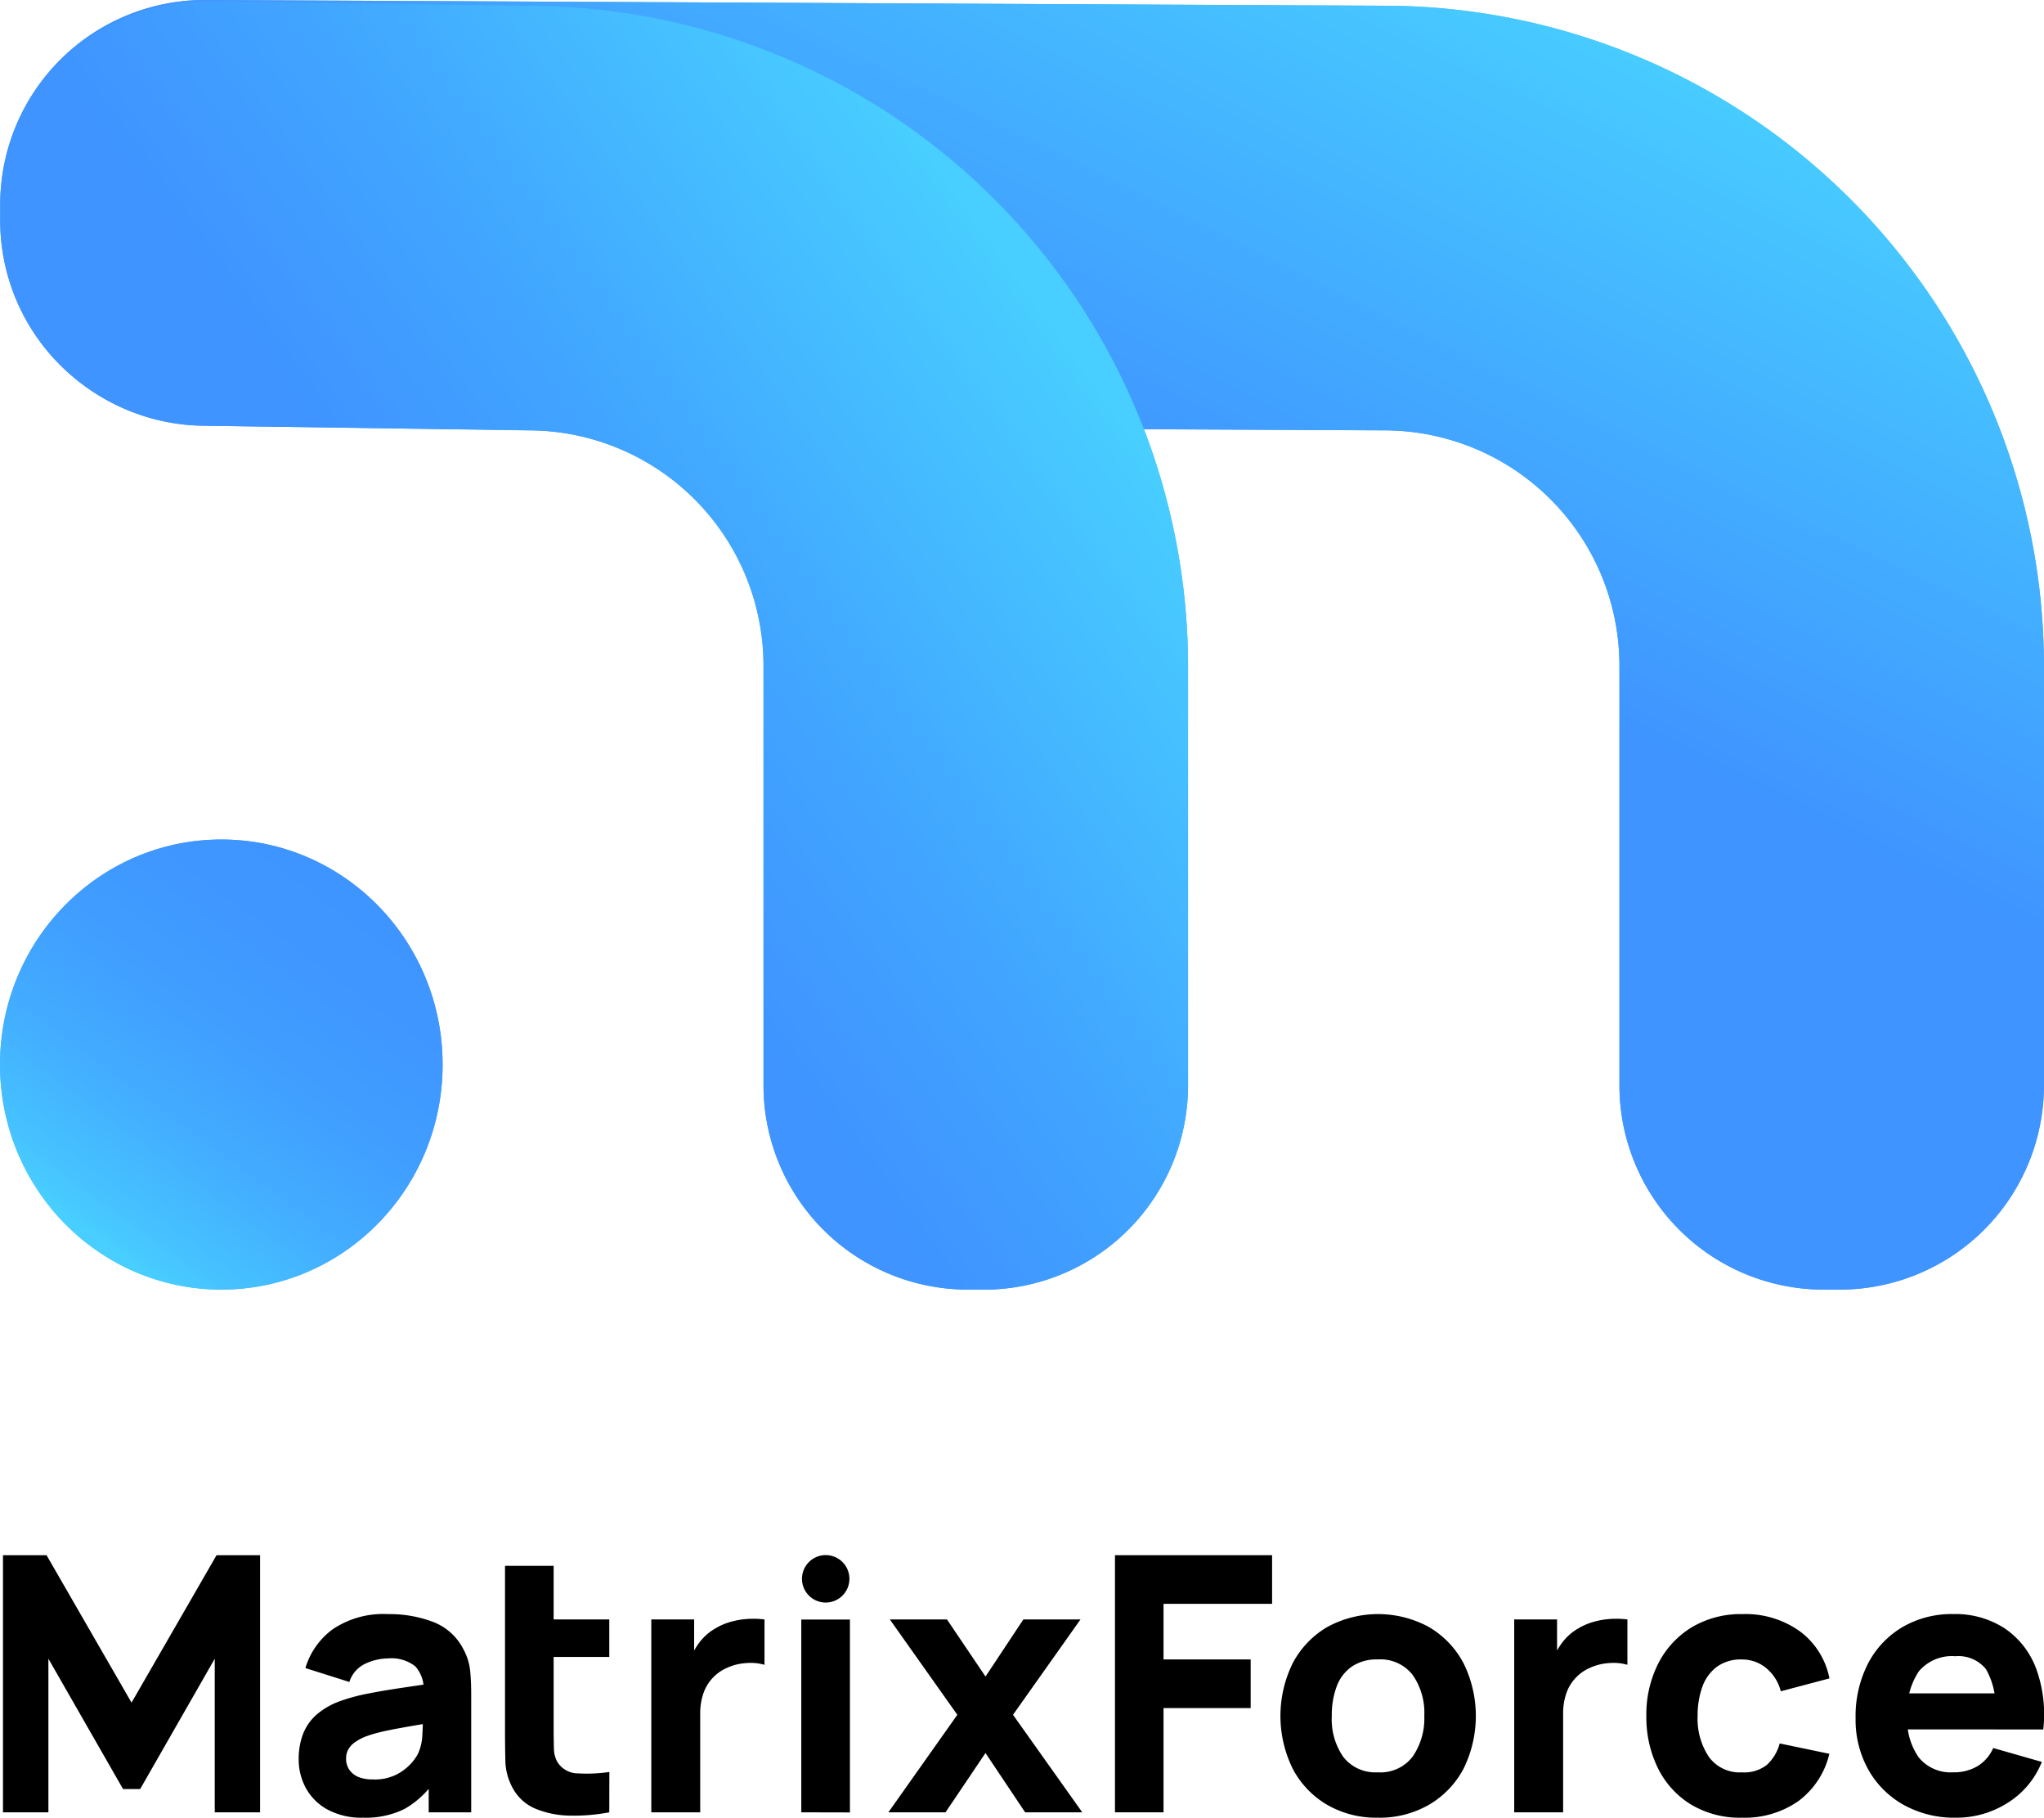 <svg id="MS_logo-square" xmlns="http://www.w3.org/2000/svg" xmlns:xlink="http://www.w3.org/1999/xlink" width="88.263" height="78.47" viewBox="0 0 88.263 78.47">
  <defs>
    <linearGradient id="linear-gradient" x1="0.852" y1="0.056" x2="0.579" y2="0.4" gradientUnits="objectBoundingBox">
      <stop offset="0" stop-color="#48ceff"/>
      <stop offset="1" stop-color="#3f94ff"/>
    </linearGradient>
    <linearGradient id="linear-gradient-2" x1="0.863" y1="0.219" x2="0.438" y2="0.549" gradientUnits="objectBoundingBox">
      <stop offset="0" stop-color="#48ceff"/>
      <stop offset="0.641" stop-color="#41a5ff"/>
      <stop offset="1" stop-color="#3f94ff"/>
    </linearGradient>
    <linearGradient id="linear-gradient-3" x1="0.22" y1="0.886" x2="1.292" y2="-0.591" gradientUnits="objectBoundingBox">
      <stop offset="0" stop-color="#48ceff"/>
      <stop offset="0.048" stop-color="#46c2ff"/>
      <stop offset="0.16" stop-color="#43aeff"/>
      <stop offset="0.287" stop-color="#409fff"/>
      <stop offset="0.437" stop-color="#3f96ff"/>
      <stop offset="0.672" stop-color="#3f94ff"/>
    </linearGradient>
  </defs>
  <g id="Group_6230" data-name="Group 6230" transform="translate(0.001 0.001)">
    <g id="Group_6228" data-name="Group 6228" transform="translate(0.006)">
      <path id="Path_34652" data-name="Path 34652" d="M872.618,486.563a8.821,8.821,0,0,1-8.811-8.811V459.619a10.161,10.161,0,0,0-10.149-10.15l-51.005-.247a8.811,8.811,0,0,1-8.77-8.862l0-.708a8.832,8.832,0,0,1,8.811-8.762l50.994.247a28.518,28.518,0,0,1,28.447,28.482v18.133a8.821,8.821,0,0,1-8.811,8.811Z" transform="translate(-793.882 -430.89)" fill="url(#linear-gradient)"/>
    </g>
    <g id="Group_6229" data-name="Group 6229" transform="translate(0.081 0.043)">
      <path id="Path_34653" data-name="Path 34653" d="M835.7,486.588a8.821,8.821,0,0,1-8.811-8.811V459.644a10.161,10.161,0,0,0-10.15-10.15l-14.032-.2a8.813,8.813,0,0,1-8.708-9l.016-.709a8.859,8.859,0,0,1,8.807-8.619l14.024.2a28.527,28.527,0,0,1,28.375,28.482v18.133a8.821,8.821,0,0,1-8.811,8.811Z" transform="translate(-794.001 -430.959)" fill="url(#linear-gradient-2)"/>
    </g>
    <ellipse id="Ellipse_1655" data-name="Ellipse 1655" cx="9.556" cy="9.716" rx="9.556" ry="9.716" transform="translate(0 36.242)" fill="url(#linear-gradient-3)"/>
  </g>
  <g id="Group_6224" data-name="Group 6224" transform="translate(-793.872 -430.89)">
    <g id="Group_6226" data-name="Group 6226" transform="translate(793.872 430.89)">
      <g id="Group_6224-2" data-name="Group 6224" transform="translate(0.006)">
        <path id="Path_34639" data-name="Path 34639" d="M872.616,486.562a8.821,8.821,0,0,1-8.811-8.811V459.618a10.161,10.161,0,0,0-10.149-10.15l-51-.247a8.811,8.811,0,0,1-8.769-8.862l0-.708a8.832,8.832,0,0,1,8.811-8.762l50.993.247a28.517,28.517,0,0,1,28.446,28.482v18.132a8.821,8.821,0,0,1-8.811,8.811Z" transform="translate(-793.882 -430.89)" fill="url(#linear-gradient)"/>
      </g>
      <g id="Group_6225" data-name="Group 6225" transform="translate(0.081 0.043)">
        <path id="Path_34640" data-name="Path 34640" d="M835.7,486.587a8.821,8.821,0,0,1-8.811-8.811V459.644a10.161,10.161,0,0,0-10.15-10.15l-14.031-.2a8.813,8.813,0,0,1-8.708-9l.016-.709a8.859,8.859,0,0,1,8.807-8.619l14.023.2a28.526,28.526,0,0,1,28.375,28.481v18.132a8.821,8.821,0,0,1-8.811,8.811Z" transform="translate(-794.001 -430.959)" fill="url(#linear-gradient-2)"/>
      </g>
      <ellipse id="Ellipse_1654" data-name="Ellipse 1654" cx="9.556" cy="9.715" rx="9.556" ry="9.715" transform="translate(0 36.241)" fill="url(#linear-gradient-3)"/>
    </g>
    <g id="Group_6227" data-name="Group 6227" transform="translate(794.001 498.024)">
      <path id="Path_34641" data-name="Path 34641" d="M794.076,555.022v-11.1h1.881l3.67,6.365,3.671-6.365h1.88v11.1h-1.958v-6.63L800,554.017h-.74l-3.223-5.625v6.63Z" transform="translate(-794.076 -543.918)"/>
      <path id="Path_34642" data-name="Path 34642" d="M817.139,556.753a3.094,3.094,0,0,1-1.515-.343,2.342,2.342,0,0,1-.94-.918,2.56,2.56,0,0,1-.32-1.268,3.015,3.015,0,0,1,.177-1.057,2.18,2.18,0,0,1,.574-.845,3.184,3.184,0,0,1,1.068-.612,7.851,7.851,0,0,1,1.1-.3q.641-.13,1.45-.25t1.781-.266l-.756.416a1.464,1.464,0,0,0-.354-1.086,1.664,1.664,0,0,0-1.187-.347,2.372,2.372,0,0,0-.964.223,1.289,1.289,0,0,0-.7.794l-1.9-.6a3.217,3.217,0,0,1,1.188-1.681,3.9,3.9,0,0,1,2.375-.648,5.284,5.284,0,0,1,1.958.339,2.448,2.448,0,0,1,1.3,1.172,2.479,2.479,0,0,1,.293.925q.046.463.046,1.033v5.088h-1.835v-1.712l.262.355a3.966,3.966,0,0,1-1.314,1.215A3.792,3.792,0,0,1,817.139,556.753Zm.447-1.65a2.109,2.109,0,0,0,.975-.2,2.18,2.18,0,0,0,.632-.466,2.041,2.041,0,0,0,.32-.44,2.113,2.113,0,0,0,.189-.79c.018-.3.027-.551.027-.752l.617.154q-.933.154-1.511.258c-.385.069-.7.133-.933.189a5.506,5.506,0,0,0-.625.185,2.188,2.188,0,0,0-.5.266.954.954,0,0,0-.278.312.8.8,0,0,0-.088.378.827.827,0,0,0,.142.49.891.891,0,0,0,.4.313A1.637,1.637,0,0,0,817.586,555.1Z" transform="translate(-801.595 -545.417)"/>
      <path id="Path_34643" data-name="Path 34643" d="M828.921,548.587v-1.619h4.1v1.619Zm4.1,6.708a8.134,8.134,0,0,1-1.692.143,4.05,4.05,0,0,1-1.481-.293,1.978,1.978,0,0,1-.99-.883,2.552,2.552,0,0,1-.324-1.16q-.015-.59-.016-1.338v-7.109h2.1v6.986q0,.485.012.875a1.219,1.219,0,0,0,.158.621,1.056,1.056,0,0,0,.887.478,6.83,6.83,0,0,0,1.349-.061Z" transform="translate(-806.84 -544.191)"/>
      <path id="Path_34644" data-name="Path 34644" d="M838.558,556.64v-8.326h1.85v2.035l-.2-.262a3.067,3.067,0,0,1,.432-.786,2.267,2.267,0,0,1,.663-.587,2.7,2.7,0,0,1,.655-.289,3.463,3.463,0,0,1,.733-.131,3.883,3.883,0,0,1,.755.02v1.958a2.151,2.151,0,0,0-.806-.073,2.3,2.3,0,0,0-.829.212,1.854,1.854,0,0,0-1.01,1.114,2.633,2.633,0,0,0-.131.859v4.256Z" transform="translate(-810.563 -545.536)"/>
      <path id="Path_34645" data-name="Path 34645" d="M848.849,555.021V546.7h2.1v8.326Zm2.078-10.08a1.024,1.024,0,1,1-1.024-1.024A1.023,1.023,0,0,1,850.927,544.941Z" transform="translate(-814.377 -543.917)"/>
      <path id="Path_34646" data-name="Path 34646" d="M854.826,556.657l2.977-4.21-2.915-4.117h2.467l1.665,2.466,1.635-2.466h2.467l-2.915,4.117,2.991,4.21h-2.467l-1.712-2.56-1.726,2.56Z" transform="translate(-816.593 -545.553)"/>
      <path id="Path_34647" data-name="Path 34647" d="M870.372,555.022v-11.1h6.785v2.1h-4.688v2.4h3.763v2.1h-3.763v4.5Z" transform="translate(-822.355 -543.918)"/>
      <path id="Path_34648" data-name="Path 34648" d="M885.926,556.753a4.232,4.232,0,0,1-2.2-.563,3.9,3.9,0,0,1-1.476-1.554,5.155,5.155,0,0,1,.011-4.571,3.937,3.937,0,0,1,1.488-1.547,4.595,4.595,0,0,1,4.391.008,3.935,3.935,0,0,1,1.485,1.554,5.143,5.143,0,0,1,0,4.564,3.932,3.932,0,0,1-1.488,1.55A4.268,4.268,0,0,1,885.926,556.753Zm0-1.959a1.742,1.742,0,0,0,1.507-.682,2.9,2.9,0,0,0,.5-1.754,2.849,2.849,0,0,0-.506-1.773,1.766,1.766,0,0,0-1.5-.664,1.913,1.913,0,0,0-1.125.309,1.811,1.811,0,0,0-.652.856,3.519,3.519,0,0,0-.211,1.272,2.853,2.853,0,0,0,.5,1.777A1.754,1.754,0,0,0,885.926,554.794Z" transform="translate(-826.559 -545.417)"/>
      <path id="Path_34649" data-name="Path 34649" d="M897.765,556.64v-8.326h1.85v2.035l-.2-.262a3.073,3.073,0,0,1,.432-.786,2.268,2.268,0,0,1,.663-.587,2.694,2.694,0,0,1,.655-.289,3.465,3.465,0,0,1,.733-.131,3.883,3.883,0,0,1,.755.02v1.958a2.151,2.151,0,0,0-.806-.073,2.3,2.3,0,0,0-.829.212,1.853,1.853,0,0,0-1.01,1.114,2.63,2.63,0,0,0-.131.859v4.256Z" transform="translate(-832.508 -545.536)"/>
      <path id="Path_34650" data-name="Path 34650" d="M910.963,556.753a4.109,4.109,0,0,1-2.221-.578,3.822,3.822,0,0,1-1.419-1.573,4.985,4.985,0,0,1-.493-2.244,4.853,4.853,0,0,1,.513-2.259,3.885,3.885,0,0,1,1.446-1.565,4.144,4.144,0,0,1,2.2-.57,4.022,4.022,0,0,1,2.471.744,3.312,3.312,0,0,1,1.276,2.032l-2.1.556a1.91,1.91,0,0,0-.643-1.011,1.63,1.63,0,0,0-1.037-.362,1.753,1.753,0,0,0-1.087.32,1.856,1.856,0,0,0-.625.871,3.637,3.637,0,0,0-.2,1.245,2.965,2.965,0,0,0,.481,1.762,1.643,1.643,0,0,0,1.431.675,1.593,1.593,0,0,0,1.079-.323,1.958,1.958,0,0,0,.554-.925l2.144.447a3.566,3.566,0,0,1-1.341,2.044A4.037,4.037,0,0,1,910.963,556.753Z" transform="translate(-835.867 -545.417)"/>
      <path id="Path_34651" data-name="Path 34651" d="M925.521,556.753a4.5,4.5,0,0,1-2.255-.551,3.97,3.97,0,0,1-1.527-1.519,4.395,4.395,0,0,1-.551-2.217,4.964,4.964,0,0,1,.54-2.375,3.93,3.93,0,0,1,1.488-1.569,4.215,4.215,0,0,1,2.182-.559,3.9,3.9,0,0,1,2.228.617,3.623,3.623,0,0,1,1.357,1.734,5.778,5.778,0,0,1,.309,2.629h-2.074v-.77a3.19,3.19,0,0,0-.4-1.831,1.523,1.523,0,0,0-1.322-.559,1.869,1.869,0,0,0-1.577.651,3.1,3.1,0,0,0-.5,1.924,2.831,2.831,0,0,0,.5,1.8,1.78,1.78,0,0,0,1.484.636,1.979,1.979,0,0,0,1.056-.27,1.717,1.717,0,0,0,.671-.779l2.1.6a3.694,3.694,0,0,1-1.485,1.773A4.113,4.113,0,0,1,925.521,556.753Zm-2.76-3.81v-1.557h5.52v1.557Z" transform="translate(-841.189 -545.417)"/>
    </g>
  </g>
</svg>
